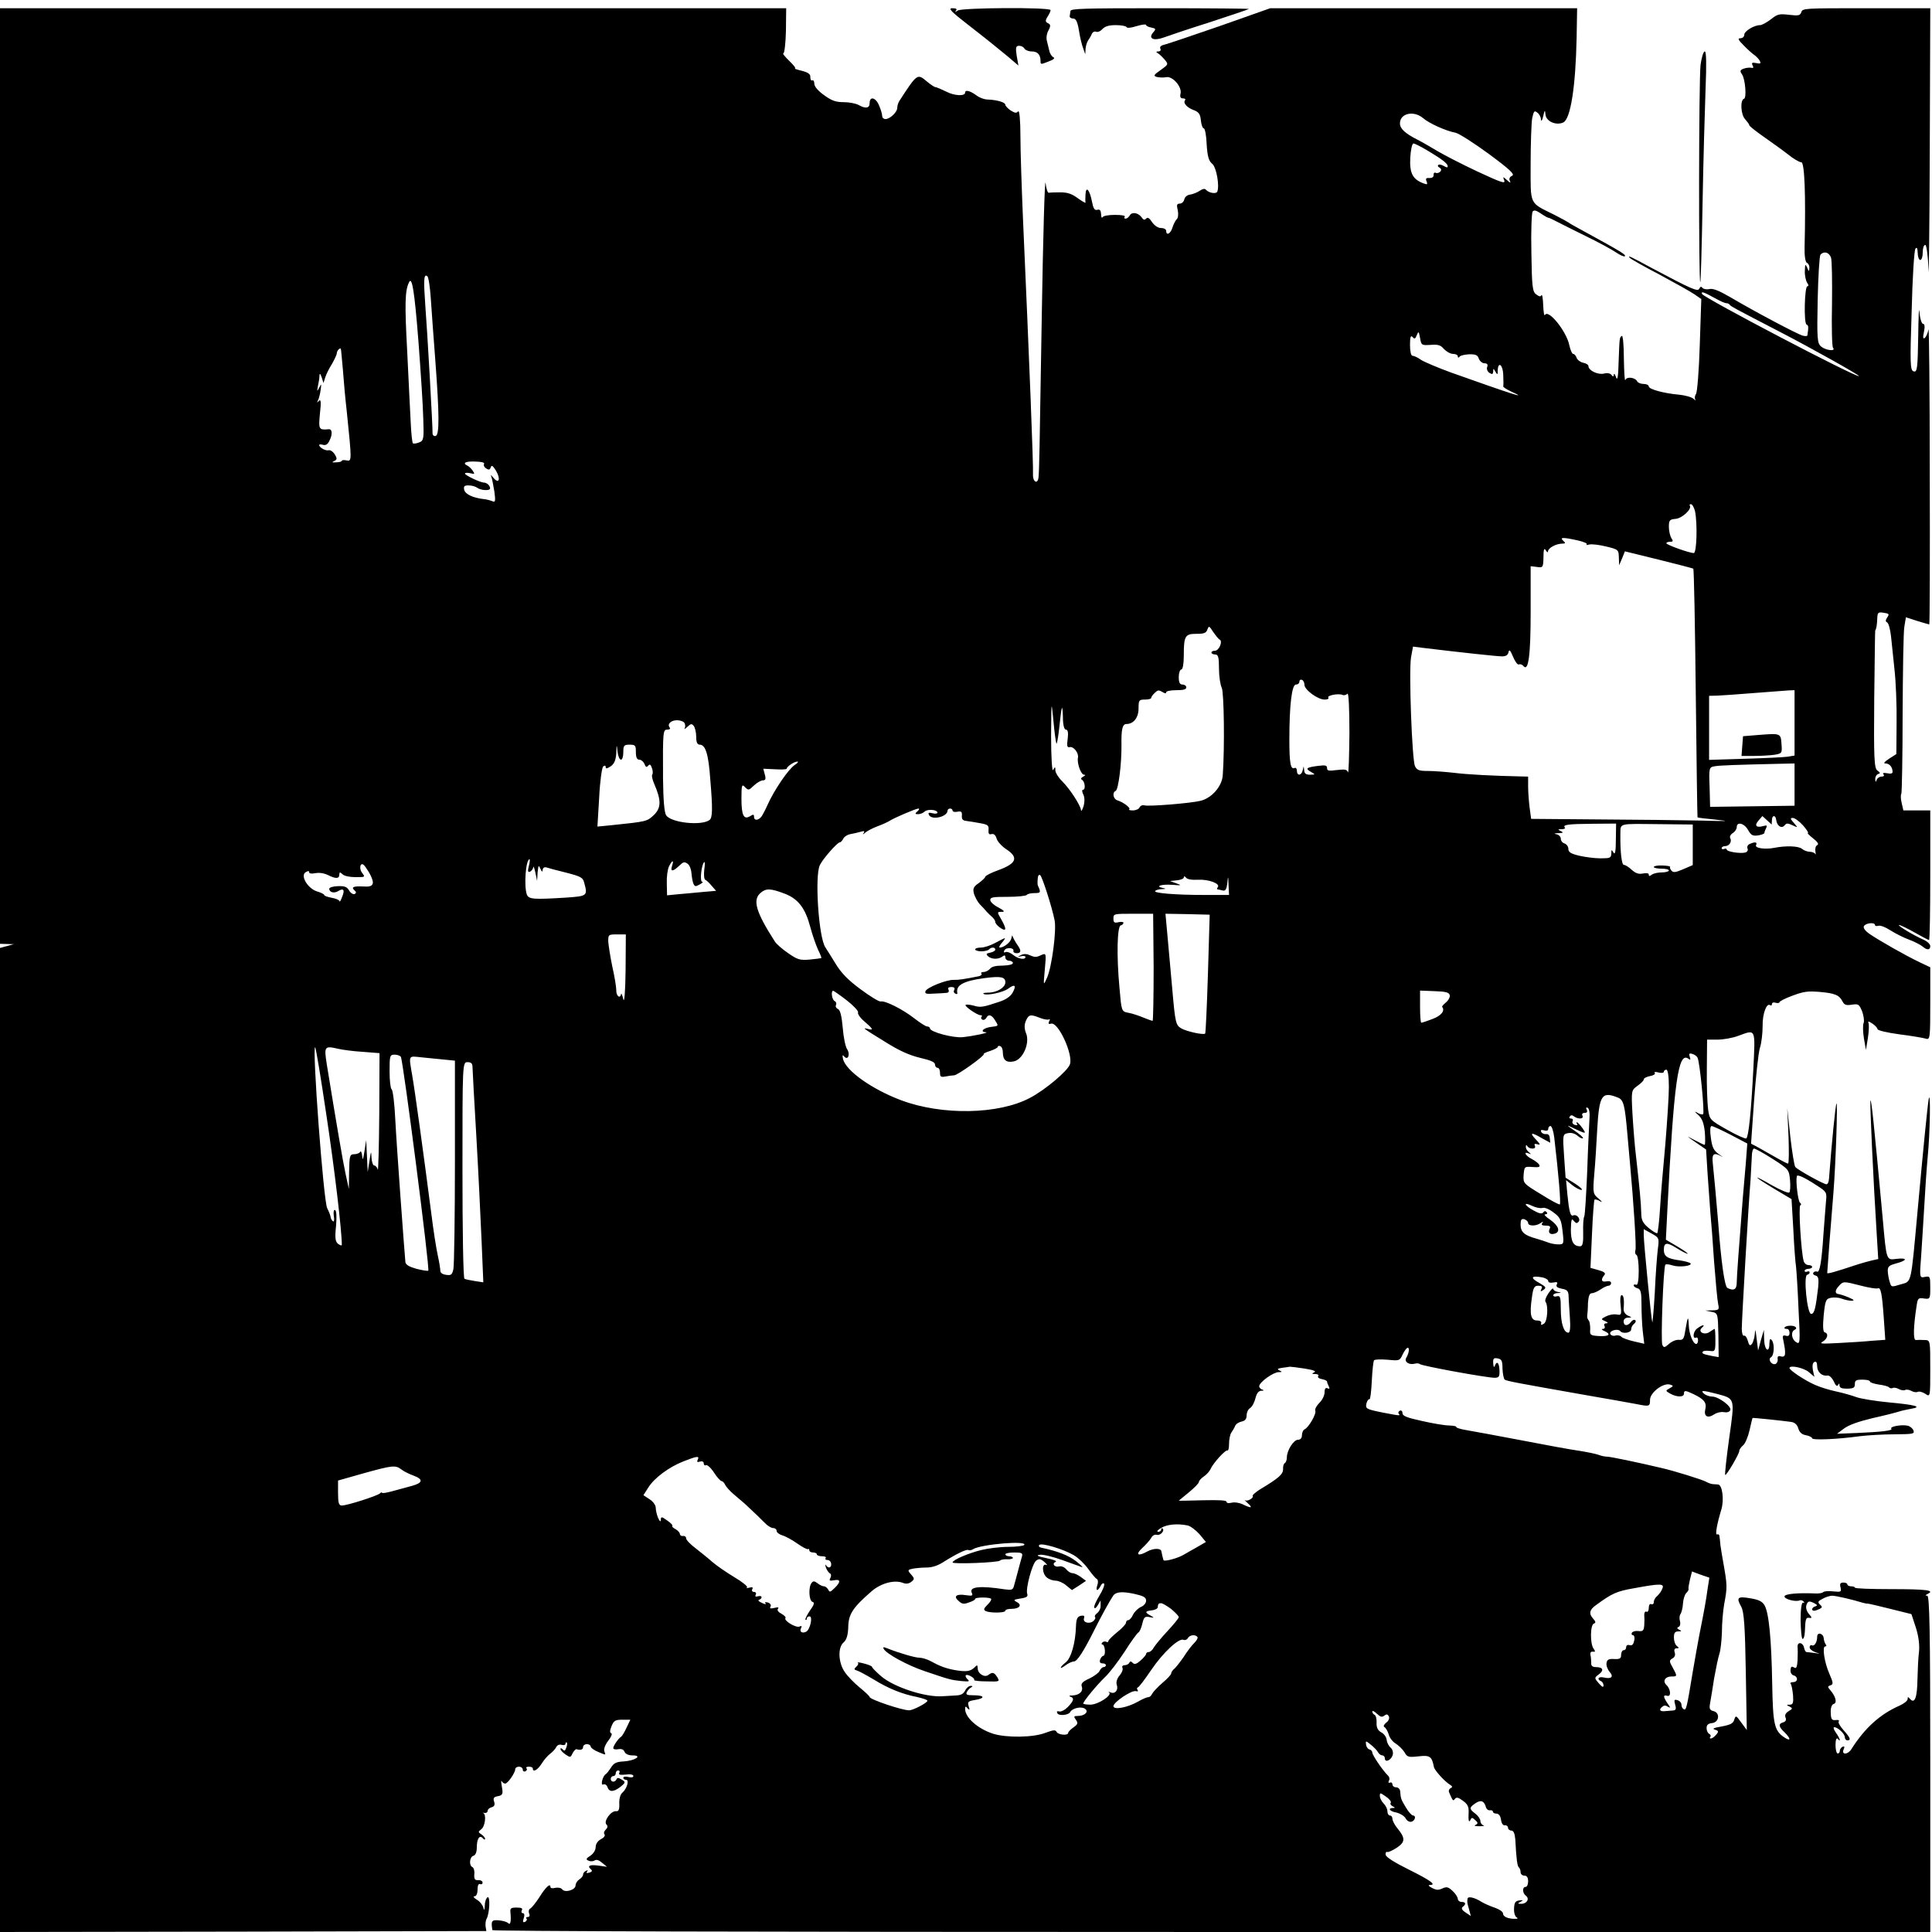 <?xml version="1.0" standalone="no"?>
<!DOCTYPE svg PUBLIC "-//W3C//DTD SVG 20010904//EN"
 "http://www.w3.org/TR/2001/REC-SVG-20010904/DTD/svg10.dtd">
<svg version="1.0" xmlns="http://www.w3.org/2000/svg"
 width="761pt" height="761pt" viewBox="0 0 761 761"
 preserveAspectRatio="xMidYMid meet">
<g transform="translate(0,761) scale(0.099,-0.074)"
fill="#000000" stroke="none">
<path d="M0 7750 l0 -2490 28 -1 27 -1 -27 -10 -28 -10 0 -2619 0 -2619 968 2
967 3 -3 25 c-1 13 0 31 4 40 12 29 15 122 4 115 -5 -3 -11 -23 -11 -43 -1
-27 -3 -30 -6 -12 -3 14 -14 33 -26 42 -12 10 -16 18 -9 18 7 0 12 14 12 36 0
21 4 33 10 29 6 -3 10 0 10 8 0 8 -8 14 -18 13 -13 -1 -16 6 -15 31 2 17 -2
35 -7 38 -15 9 -12 55 4 61 8 3 13 20 13 43 0 47 11 70 24 50 5 -8 9 -9 9 -3
0 6 -7 17 -15 24 -13 11 -13 14 0 27 15 15 21 78 8 86 -5 2 -2 2 5 1 6 -2 12
3 12 10 0 8 7 17 16 20 11 4 14 13 10 30 -5 19 -1 25 15 29 19 5 21 11 16 49
-3 24 -4 37 -1 31 3 -7 9 -13 14 -13 10 0 40 57 40 77 0 7 7 13 15 13 8 0 15
-7 15 -16 0 -8 5 -12 10 -9 6 4 8 11 5 16 -4 5 1 9 9 9 9 0 16 -4 16 -10 0
-22 19 -8 35 26 9 20 25 44 34 53 10 10 21 26 24 35 4 11 13 16 22 12 8 -3 15
0 15 6 0 6 2 9 5 7 2 -3 2 -15 -2 -28 -4 -17 -8 -19 -14 -9 -5 7 -9 8 -9 2 0
-6 9 -19 20 -29 19 -17 20 -17 28 6 5 13 12 23 16 22 16 -7 26 -2 26 12 0 8 7
15 15 15 8 0 15 -6 15 -12 0 -7 14 -21 31 -30 30 -17 30 -17 24 2 -4 13 2 35
15 58 12 20 17 38 12 40 -6 2 -6 15 1 37 9 30 15 35 43 35 l32 0 -15 -42 c-8
-24 -18 -45 -21 -48 -11 -8 -32 -49 -32 -61 0 -6 9 -9 20 -6 13 3 21 -1 25
-14 4 -12 16 -19 32 -19 41 0 10 -28 -35 -32 -30 -2 -40 -9 -51 -33 -8 -16
-17 -32 -21 -35 -12 -9 -22 -62 -10 -55 7 4 14 -2 17 -14 7 -27 24 -27 52 2
20 22 21 25 5 38 -13 11 -18 11 -21 2 -6 -18 -23 -16 -23 2 0 8 5 15 10 15 6
0 10 7 10 15 0 8 4 15 10 15 5 0 7 -6 4 -13 -4 -10 3 -12 26 -9 19 3 30 0 30
-8 0 -7 -8 -9 -20 -5 -11 4 -20 2 -20 -4 0 -6 5 -11 11 -11 14 0 3 -49 -16
-70 -7 -8 -12 -34 -11 -57 1 -32 -3 -42 -13 -40 -20 3 -51 -54 -38 -71 6 -8 5
-17 -3 -27 -6 -8 -9 -19 -5 -25 4 -7 -2 -18 -14 -26 -13 -9 -21 -26 -21 -42 0
-16 -9 -35 -21 -46 -17 -14 -19 -20 -8 -26 7 -5 18 -5 25 1 7 6 17 2 30 -13
l19 -21 -31 6 c-36 7 -49 0 -34 -18 8 -9 6 -14 -5 -19 -11 -4 -14 -2 -9 6 4 7
3 8 -4 4 -7 -4 -12 -13 -12 -20 0 -8 -7 -19 -15 -26 -8 -7 -15 -21 -15 -32 0
-24 -42 -41 -53 -21 -5 8 -16 11 -28 8 -11 -4 -19 -2 -19 5 0 22 -19 -1 -44
-55 -14 -29 -31 -57 -36 -60 -6 -4 -8 -15 -5 -26 4 -11 2 -19 -5 -19 -6 0 -9
-4 -5 -9 3 -5 0 -13 -6 -17 -9 -5 -10 1 -5 20 4 15 2 26 -3 26 -6 0 -8 7 -5
15 5 11 -1 15 -21 15 -23 0 -26 -4 -24 -27 3 -45 0 -69 -9 -56 -4 6 -20 13
-37 15 -29 3 -32 -2 -26 -52 1 -6 975 -10 2861 -10 l2860 0 0 895 c0 709 -3
895 -12 895 -9 0 -8 3 2 10 30 19 -6 25 -146 25 -79 0 -144 3 -144 8 0 4 -7 7
-15 7 -8 0 -15 5 -15 10 0 6 -7 10 -16 10 -12 0 -15 -7 -11 -26 4 -24 2 -25
-29 -21 -19 3 -37 1 -40 -4 -3 -5 -17 -8 -32 -7 -69 4 -122 -2 -122 -16 0 -15
45 -30 60 -21 5 3 12 0 16 -6 4 -7 3 -9 -2 -6 -6 3 -10 -35 -10 -94 1 -54 4
-99 8 -99 5 0 8 17 9 38 2 70 4 77 18 74 11 -2 11 2 -2 21 -9 14 -13 34 -10
46 6 24 11 25 33 10 11 -8 12 -12 2 -16 -13 -5 -17 -23 -4 -23 4 0 13 4 21 9
12 8 12 12 2 24 -10 13 -8 18 11 31 12 9 29 16 38 16 14 0 82 -21 120 -37 8
-3 18 -6 21 -5 3 0 43 -12 90 -28 l84 -28 18 -73 c11 -47 15 -94 12 -129 -3
-30 -5 -96 -6 -146 -1 -96 -11 -131 -29 -104 -9 13 -10 13 -10 0 0 -9 -14 -24
-32 -35 -77 -45 -138 -118 -192 -232 -14 -30 -40 -31 -31 -2 5 15 4 19 -4 15
-6 -4 -11 -14 -11 -22 0 -8 -4 -14 -8 -14 -5 0 -9 20 -9 45 0 28 4 41 9 33 14
-22 9 2 -7 32 -9 17 -12 30 -7 30 14 0 42 -35 42 -53 0 -9 5 -17 10 -17 16 0
12 14 -15 54 -14 21 -23 42 -19 47 3 6 -2 9 -12 7 -16 -2 -19 4 -20 39 -1 26
4 44 12 47 14 5 8 39 -13 72 -12 18 -12 22 0 27 12 5 11 14 -4 60 -20 60 -30
147 -17 147 5 0 6 5 2 11 -4 7 -7 21 -8 32 -1 27 -26 35 -26 9 0 -29 -11 -53
-21 -46 -5 3 -9 -2 -9 -11 0 -8 10 -20 23 -26 21 -9 21 -9 -3 -4 -14 2 -28 5
-32 5 -4 0 -8 10 -10 22 -4 30 -27 35 -26 6 1 -13 1 -45 0 -72 -2 -37 -5 -46
-14 -38 -10 8 -13 4 -14 -13 -1 -13 4 -26 12 -29 19 -7 18 -36 -2 -36 -8 0
-13 -4 -9 -10 3 -5 7 -32 9 -60 2 -40 0 -50 -13 -50 -14 0 -14 -2 -1 -10 13
-9 13 -12 -3 -24 -12 -10 -17 -21 -13 -34 4 -13 1 -22 -9 -26 -20 -7 -19 -23
5 -53 26 -34 26 -51 -1 -27 -40 36 -45 70 -48 289 -3 233 -13 377 -31 415 -8
19 -23 29 -55 36 -52 12 -58 5 -37 -45 11 -27 15 -106 18 -345 l4 -311 -22 40
c-21 39 -22 39 -28 15 -4 -20 -15 -27 -50 -36 -31 -7 -39 -12 -27 -17 15 -6
16 -10 5 -27 -7 -11 -16 -20 -21 -20 -4 0 -6 4 -2 9 3 5 1 12 -5 16 -5 3 -10
17 -10 30 0 17 6 25 22 27 28 4 33 55 5 64 -15 5 -17 13 -13 42 3 21 10 80 16
132 7 52 16 111 21 131 5 20 9 72 10 115 0 44 4 111 9 149 13 93 13 98 -6 240
-3 22 -7 56 -9 75 -1 19 -3 41 -4 48 0 7 -5 11 -9 8 -9 -5 -1 55 17 134 11 51
4 129 -13 132 -6 0 -16 2 -22 2 -6 1 -18 6 -25 12 -14 11 -129 59 -179 74 -91
29 -203 60 -215 60 -9 0 -23 4 -33 9 -9 5 -44 15 -77 22 -33 6 -139 32 -235
57 -96 24 -194 49 -218 54 -23 5 -40 13 -38 16 2 4 -10 7 -27 8 -18 0 -67 11
-109 24 -62 18 -78 27 -78 42 0 11 -5 16 -10 13 -6 -4 -8 -11 -5 -16 8 -12 6
-12 -60 5 -71 19 -73 21 -68 51 3 13 8 23 12 21 3 -2 7 41 9 97 2 56 6 105 9
110 3 5 27 6 54 3 47 -6 48 -6 60 29 7 19 16 35 20 35 8 0 5 -29 -6 -54 -9
-21 11 -39 34 -31 8 3 17 2 20 -2 7 -10 267 -73 297 -73 18 0 21 6 20 40 -1
41 -11 53 -19 22 -3 -9 -5 -3 -6 15 -1 26 2 30 18 26 16 -4 19 -14 19 -55 1
-28 5 -54 9 -58 9 -8 59 -20 313 -80 96 -22 191 -45 211 -50 52 -14 54 -13 54
23 0 38 52 91 79 81 15 -6 15 -8 -1 -20 -17 -12 -17 -14 2 -28 26 -20 55 -20
55 -1 0 19 5 19 38 -2 42 -27 53 -45 47 -80 -7 -38 9 -51 35 -28 11 10 28 15
39 12 12 -3 22 1 25 10 8 19 -46 73 -72 73 -11 0 -25 7 -32 15 -16 19 -6 19
49 0 75 -27 74 -19 51 -236 -11 -106 -18 -194 -16 -196 5 -5 56 112 56 127 0
8 7 21 15 30 9 10 20 46 26 81 6 35 11 64 12 65 2 2 123 -15 154 -21 14 -3 24
-15 28 -35 5 -21 14 -32 31 -36 13 -3 24 -11 24 -16 0 -11 97 -6 190 11 30 5
92 10 137 10 76 1 81 2 76 21 -3 10 -13 22 -23 25 -23 7 -72 -4 -65 -16 7 -10
-35 -17 -138 -23 l-78 -4 28 28 c19 19 57 37 113 55 47 14 94 30 105 35 11 5
33 11 49 15 46 10 18 21 -89 34 -55 7 -113 20 -129 28 -16 8 -52 22 -80 30
-28 8 -67 24 -86 36 -39 23 -100 77 -100 89 0 17 56 2 77 -22 l22 -25 -6 36
c-3 22 -1 39 6 43 7 5 11 -3 11 -22 0 -31 19 -55 41 -50 7 2 18 -12 25 -31 7
-22 13 -29 17 -20 4 11 6 10 6 -3 1 -12 9 -16 31 -16 25 1 30 5 30 25 0 19 5
23 30 23 17 0 30 -4 30 -10 0 -5 16 -12 35 -16 19 -3 38 -10 41 -15 3 -5 10
-7 15 -3 5 3 16 0 24 -6 8 -6 19 -9 25 -5 6 4 17 1 25 -5 8 -6 19 -9 25 -5 6
4 20 -1 31 -11 19 -17 19 -15 19 134 0 151 0 152 -22 153 -13 1 -28 1 -35 0
-12 -2 -10 74 3 185 4 37 7 41 29 36 24 -4 25 -3 25 58 0 59 -1 62 -21 57 -22
-6 -22 -5 -15 116 3 67 9 183 12 257 3 74 9 196 14 270 9 120 12 356 4 305 -5
-35 -23 -281 -44 -590 -28 -407 -23 -380 -68 -398 -37 -15 -37 -15 -43 12 -4
14 -7 40 -8 56 -1 27 4 33 34 44 45 16 45 31 1 24 -41 -7 -40 -13 -55 212 -36
522 -45 635 -49 631 -3 -4 11 -419 25 -712 l6 -132 -24 -7 c-13 -4 -37 -13
-54 -20 -99 -44 -125 -53 -125 -47 0 7 14 257 25 432 9 155 17 475 12 470 -4
-4 -19 -207 -30 -402 -1 -16 -5 -28 -10 -28 -11 0 -114 76 -124 92 -4 7 -13
81 -20 163 l-12 150 5 -148 c2 -81 2 -147 -2 -147 -3 0 -28 17 -55 38 -27 20
-58 44 -70 53 l-22 15 12 230 c7 126 17 252 23 279 7 28 11 81 11 118 -1 64
16 125 30 110 4 -3 7 -1 7 6 0 8 7 11 15 7 8 -3 15 -1 15 3 0 5 23 21 52 35
44 22 60 25 107 20 62 -7 79 -17 92 -51 7 -18 14 -22 37 -17 26 5 29 3 41 -36
6 -22 9 -50 6 -61 -4 -11 -3 -48 1 -82 l8 -62 8 65 c4 36 5 71 2 79 -3 10 2 9
16 -4 11 -10 20 -23 20 -29 0 -7 38 -19 88 -28 48 -8 95 -19 105 -23 16 -7 17
6 17 186 l0 194 -44 28 c-52 33 -159 114 -198 150 -17 16 -26 32 -22 41 7 17
44 22 44 6 0 -5 6 -7 14 -4 8 3 29 -8 47 -24 19 -16 52 -39 75 -50 22 -11 46
-28 53 -36 18 -21 31 -20 31 2 0 10 -12 25 -27 34 -40 23 -107 78 -97 78 5 0
33 -18 62 -40 29 -22 55 -40 57 -40 3 0 5 155 5 345 l0 345 -54 0 -53 0 -7 41
c-4 22 -4 44 -1 48 2 5 5 196 5 424 1 229 3 438 7 466 l6 49 44 -19 c25 -10
47 -19 49 -19 2 0 3 361 2 803 0 441 -3 786 -5 767 -3 -19 -9 -39 -15 -45 -7
-7 -8 3 -3 33 4 27 3 42 -4 42 -5 0 -12 28 -14 63 -2 34 -4 -24 -5 -130 -2
-170 -4 -192 -18 -186 -14 5 -15 39 -8 322 3 174 10 323 15 331 6 10 8 3 9
-22 0 -21 5 -38 10 -38 6 0 10 18 10 40 0 22 4 40 10 40 5 0 11 -56 13 -132 1
-73 4 210 5 630 l2 762 -254 0 c-248 0 -254 0 -259 -21 -5 -18 -11 -20 -49
-14 -39 6 -46 4 -72 -24 -17 -17 -36 -31 -43 -31 -24 0 -63 -32 -63 -51 0 -11
-7 -19 -16 -19 -11 0 -8 -9 13 -37 15 -21 35 -45 44 -53 8 -8 18 -22 21 -31 5
-13 2 -16 -14 -11 -17 4 -20 2 -15 -12 5 -12 3 -16 -5 -13 -7 2 -21 0 -31 -5
-14 -7 -15 -13 -6 -30 13 -25 19 -126 8 -130 -16 -6 -13 -84 4 -108 9 -14 17
-28 17 -33 0 -4 25 -31 56 -60 31 -29 75 -71 97 -94 22 -24 46 -43 54 -43 13
0 18 -176 13 -452 -1 -44 3 -79 9 -83 6 -3 11 -16 10 -28 -1 -20 -2 -20 -9 3
-7 21 -8 18 -9 -18 -1 -24 4 -52 9 -63 6 -11 7 -19 1 -19 -11 0 -15 -197 -3
-204 8 -4 8 -14 3 -58 -1 -4 -9 -4 -18 -1 -21 7 -198 133 -290 206 -44 34 -68
47 -82 42 -11 -3 -23 0 -27 6 -5 9 -9 8 -13 -4 -6 -17 -30 -3 -193 113 -81 59
-93 66 -84 52 3 -6 57 -47 119 -90 61 -44 124 -91 139 -105 l27 -25 -6 -243
c-3 -134 -10 -252 -15 -262 -5 -9 -6 -23 -3 -30 4 -6 0 -5 -7 4 -7 9 -34 19
-58 22 -60 7 -120 29 -120 44 0 7 -9 13 -20 13 -11 0 -23 6 -26 14 -8 21 -42
27 -47 7 -3 -9 -5 42 -6 113 0 71 -4 126 -8 122 -10 -9 -9 -8 -13 -141 -1 -75
-5 -100 -10 -80 -4 17 -8 23 -9 15 -1 -12 -3 -13 -10 -1 -5 8 -16 11 -30 6
-24 -7 -61 17 -61 40 0 7 -9 15 -21 18 -11 3 -23 15 -26 26 -3 12 -9 21 -14
21 -4 0 -11 21 -15 46 -11 74 -84 195 -97 161 -3 -7 -6 17 -7 53 -1 36 -4 59
-7 53 -3 -10 -9 -8 -21 4 -15 14 -17 45 -19 222 -2 113 1 212 5 219 6 9 14 6
32 -10 14 -13 27 -23 30 -23 3 0 16 -8 30 -18 14 -10 67 -45 118 -79 51 -33
106 -73 122 -88 17 -15 32 -24 35 -20 5 8 -13 23 -162 132 -32 23 -60 44 -63
48 -3 3 -27 21 -55 40 -102 68 -95 47 -95 270 0 109 3 218 6 243 6 39 9 44 20
32 8 -7 15 -24 15 -37 1 -13 5 -6 9 17 6 35 7 36 9 10 2 -37 42 -61 71 -43 29
19 49 189 53 451 l2 157 -610 0 -611 0 -199 -94 c-110 -51 -210 -96 -222 -100
-14 -4 -20 -12 -16 -22 3 -8 -1 -14 -8 -14 -9 0 -10 -3 -4 -8 6 -4 18 -19 28
-34 17 -27 16 -27 -15 -57 -28 -26 -30 -31 -15 -37 10 -3 26 -4 37 -1 26 7 64
-53 57 -88 -3 -17 0 -25 10 -25 8 0 11 -4 8 -10 -9 -14 8 -40 36 -53 19 -10
25 -22 27 -55 2 -23 7 -42 12 -42 4 0 10 -38 11 -84 3 -63 8 -89 22 -104 17
-18 30 -119 20 -149 -5 -13 -34 -6 -45 11 -4 7 -13 5 -25 -6 -10 -9 -27 -18
-38 -20 -12 -2 -21 -13 -23 -26 -2 -12 -10 -22 -18 -22 -12 0 -13 -8 -8 -35 3
-19 2 -41 -4 -48 -5 -6 -13 -27 -17 -44 -7 -33 -25 -46 -25 -18 0 8 -9 15 -20
15 -12 0 -26 12 -36 31 -11 23 -18 28 -24 19 -6 -9 -11 -7 -19 9 -14 24 -39
28 -47 6 -4 -8 -10 -15 -16 -15 -5 0 -6 5 -3 10 4 6 -11 10 -39 10 -26 0 -46
-5 -49 -12 -3 -7 -6 0 -6 16 -1 20 -5 27 -15 23 -11 -4 -16 7 -21 42 -9 63
-24 88 -26 41 -1 -19 -1 -39 0 -44 1 -5 -12 5 -30 22 -25 25 -42 32 -71 32
-21 0 -41 -1 -45 -2 -5 -2 -10 22 -13 52 -3 30 -10 -287 -15 -705 -9 -744 -10
-817 -13 -862 -3 -39 -23 -25 -22 15 2 44 -14 587 -40 1367 -5 160 -10 355
-10 435 0 84 -4 139 -9 131 -7 -10 -12 -10 -30 5 -11 10 -21 24 -21 30 0 13
-32 26 -70 28 -14 0 -35 11 -47 24 -24 23 -43 29 -43 13 0 -20 -42 -18 -75 5
-20 13 -39 24 -43 24 -4 0 -20 14 -35 31 -37 42 -38 41 -108 -103 -5 -10 -9
-27 -9 -38 0 -23 -29 -60 -47 -60 -7 0 -13 7 -13 16 0 9 -5 34 -12 55 -13 44
-38 53 -38 14 0 -28 -16 -31 -44 -10 -11 8 -37 15 -59 15 -31 0 -47 7 -78 37
-24 23 -39 46 -39 61 0 13 -4 21 -8 18 -5 -3 -8 5 -8 17 1 16 -8 25 -34 34
-19 6 -31 12 -27 12 5 1 -6 19 -23 41 -17 22 -28 40 -23 40 4 0 9 54 10 120
l1 120 -1564 0 -1564 0 0 -2490z m5662 1905 c24 -28 92 -69 130 -78 13 -4 72
-54 132 -113 86 -85 104 -109 92 -116 -9 -5 -13 -16 -9 -26 5 -14 2 -13 -11 3
-17 20 -17 20 -11 -2 5 -19 -12 -11 -107 48 -62 39 -133 88 -158 108 -25 20
-61 48 -80 61 -50 34 -70 59 -70 87 0 54 55 70 92 28z m17 -172 c60 -48 81
-70 81 -84 0 -8 -4 -8 -15 1 -9 7 -19 10 -22 6 -4 -4 -2 -10 4 -14 7 -5 9 -13
4 -21 -5 -7 -13 -11 -19 -7 -5 3 -9 -2 -8 -12 0 -11 -6 -16 -17 -16 -13 2 -16
-3 -11 -18 5 -17 3 -18 -15 -9 -41 22 -53 54 -50 135 2 42 7 76 13 76 5 0 30
-17 55 -37z m1606 -570 c4 -16 5 -127 4 -248 -2 -121 0 -226 4 -232 13 -21
-28 -15 -47 6 -16 17 -17 42 -14 248 2 125 7 234 11 241 14 21 34 13 42 -15z
m-5571 -218 c3 -60 11 -209 18 -330 16 -286 17 -397 1 -402 -6 -2 -12 4 -12
14 1 30 -21 549 -29 684 -7 132 -6 167 8 153 5 -5 11 -58 14 -119z m-49 -231
c9 -159 18 -342 19 -407 3 -108 2 -119 -16 -128 -11 -6 -22 -8 -25 -5 -3 2 -7
53 -9 113 -2 59 -9 230 -14 380 -10 247 -9 319 7 363 12 37 22 -42 38 -316z
m5162 230 c17 -13 36 -24 41 -24 6 0 12 -4 14 -8 3 -8 14 -16 203 -147 124
-86 315 -229 311 -233 -10 -9 -617 416 -624 437 -5 16 6 11 55 -25z m-1135
-246 c30 3 40 -1 53 -22 10 -14 26 -26 36 -26 11 0 19 -6 19 -12 0 -9 3 -10 8
-2 4 6 21 11 39 12 25 0 32 -4 37 -24 4 -13 14 -24 22 -24 11 0 15 -6 11 -20
-3 -10 1 -24 9 -31 11 -9 14 -8 15 7 0 18 1 18 9 -1 8 -18 9 -17 9 8 2 50 21
28 22 -25 1 -29 1 -56 0 -61 -1 -4 14 -16 31 -27 74 -45 7 -16 -237 100 -55
27 -110 58 -122 69 -12 12 -27 21 -33 21 -6 0 -10 24 -10 58 0 41 3 53 10 42
8 -12 11 -11 17 10 7 22 8 21 13 -15 5 -39 6 -40 42 -37z m-4328 -128 c3 -58
10 -161 16 -230 20 -262 20 -262 -1 -257 -10 3 -19 2 -19 -2 0 -4 -10 -8 -22
-8 -17 -2 -19 0 -8 7 11 7 12 13 2 35 -7 15 -18 25 -25 22 -12 -4 -37 15 -37
28 0 4 7 4 15 1 11 -4 19 3 25 20 14 35 12 65 -2 63 -40 -5 -41 -1 -35 84 5
59 4 78 -4 67 -9 -12 -9 -11 -3 5 4 11 8 36 10 55 3 32 3 33 -6 10 -9 -22 -9
-21 -5 9 3 18 6 43 6 55 1 15 3 13 9 -9 l7 -30 7 30 c4 17 16 49 27 72 10 24
19 49 19 56 0 13 11 30 16 25 1 -2 4 -50 8 -108z m562 -506 c-3 -7 1 -18 9
-24 10 -9 14 -7 18 7 3 13 8 8 21 -20 19 -44 11 -72 -11 -36 -10 16 -12 18 -8
5 3 -11 8 -46 12 -79 5 -50 4 -59 -8 -51 -8 4 -23 10 -34 11 -43 7 -73 25 -78
49 -3 19 0 24 17 24 12 0 27 -5 34 -12 15 -15 52 -18 52 -4 0 15 -13 31 -25
31 -15 1 -75 39 -75 48 0 5 9 5 21 2 18 -6 19 -5 10 13 -6 12 -16 24 -21 27
-22 14 -8 24 30 22 27 -1 39 -5 36 -13z m4818 -251 c10 -66 7 -223 -5 -223
-18 0 -109 44 -109 52 0 5 7 8 15 8 12 0 13 4 5 19 -5 11 -10 38 -10 60 0 36
3 40 27 43 26 3 66 53 56 71 -2 4 0 7 5 7 5 0 12 -17 16 -37z m-466 -156 c23
-7 39 -16 35 -21 -4 -4 0 -4 9 -1 10 4 40 -1 68 -10 49 -16 50 -17 51 -58 l1
-42 12 37 11 37 134 -44 c73 -24 135 -46 138 -48 3 -3 7 -302 10 -664 3 -362
6 -659 7 -660 1 -2 34 -7 72 -12 60 -9 52 -9 -61 -5 -71 2 -252 5 -401 6
l-272 3 -6 59 c-3 32 -6 83 -6 112 l0 54 -32 1 c-106 3 -209 10 -262 19 -34 5
-80 10 -104 10 -36 0 -44 4 -52 25 -12 32 -25 503 -16 579 l8 58 41 -7 c142
-23 293 -45 313 -45 16 0 24 7 26 23 3 16 7 10 18 -25 8 -26 18 -44 23 -41 5
3 13 0 18 -8 20 -33 29 52 29 287 l0 244 25 -4 c24 -5 25 -3 26 52 0 41 3 51
9 37 5 -11 9 -14 9 -6 1 18 31 40 55 41 15 0 16 3 6 15 -16 19 -2 20 58 2z
m1231 -409 c-7 -14 -8 -23 -1 -27 6 -3 13 -38 16 -76 3 -39 9 -119 14 -180 5
-60 9 -185 8 -278 l-1 -167 -29 -25 c-19 -17 -24 -25 -14 -25 16 0 28 -20 28
-45 0 -9 -7 -11 -22 -7 -14 3 -19 2 -14 -6 4 -7 1 -12 -8 -12 -8 0 -17 -8 -19
-17 -4 -14 -5 -13 -6 4 0 12 5 24 12 27 9 3 8 8 -3 18 -13 11 -15 64 -13 378
2 201 3 366 4 368 4 7 7 26 8 61 1 35 3 38 26 33 21 -4 23 -7 14 -24z m-2656
-119 c13 -9 -3 -59 -19 -59 -8 0 -14 -4 -14 -10 0 -5 7 -10 15 -10 12 0 15
-15 15 -74 0 -41 5 -87 11 -103 9 -25 12 -318 4 -466 -3 -59 -44 -122 -89
-136 -40 -13 -205 -31 -223 -24 -7 3 -16 -2 -19 -11 -3 -9 -15 -16 -27 -16
-11 0 -18 3 -14 6 7 7 -24 38 -46 47 -18 7 -23 42 -8 51 11 7 24 146 23 246
-1 83 4 110 20 110 28 0 48 34 48 82 0 45 2 48 25 48 14 0 25 4 25 8 0 5 6 17
14 27 12 16 16 17 30 6 11 -9 16 -10 16 -2 0 6 17 11 40 11 29 0 40 4 40 15 0
8 -7 15 -15 15 -11 0 -15 11 -15 40 0 22 5 40 10 40 6 0 10 31 10 73 0 106 5
117 50 117 31 0 39 4 44 23 6 21 7 20 23 -13 10 -19 21 -38 26 -41z m337 -240
c0 -27 53 -79 80 -79 12 0 18 4 15 10 -7 12 40 24 56 15 6 -4 15 -1 20 6 5 8
8 -79 8 -211 -1 -124 -3 -217 -6 -207 -4 15 -11 17 -44 12 -33 -6 -39 -4 -39
10 0 15 -6 17 -36 12 -47 -8 -52 -14 -28 -32 18 -14 18 -14 -3 -15 -17 0 -23
6 -24 23 l-2 22 -4 -22 c-5 -29 -23 -30 -23 -2 0 11 -4 18 -9 15 -16 -10 -21
24 -21 152 0 184 10 292 26 292 8 0 14 7 14 16 0 8 5 12 10 9 6 -3 10 -15 10
-26z m1950 -203 l0 -174 -27 -6 c-16 -3 -92 -8 -170 -11 l-143 -6 0 170 0 171
33 1 c17 1 84 7 147 14 63 6 125 13 138 14 l22 1 0 -174z m-2937 -110 c2 -6 7
30 11 79 10 126 13 140 15 63 0 -43 5 -68 12 -68 8 0 10 -17 7 -49 -4 -37 -2
-48 8 -44 15 5 36 -30 33 -55 -5 -30 12 -92 24 -92 7 0 6 -4 -3 -10 -9 -6 -11
-13 -5 -17 12 -10 15 -53 4 -53 -5 0 -4 -11 1 -25 6 -15 6 -40 1 -63 -5 -20
-9 -30 -10 -20 -2 25 -44 112 -74 152 -15 19 -27 45 -28 58 0 22 -1 22 -9 3
-4 -11 -8 68 -8 180 1 191 1 195 9 86 4 -62 10 -119 12 -125z m-1479 108 c3
-9 3 -21 0 -27 -3 -7 2 -3 11 8 14 17 17 18 25 5 5 -8 10 -34 10 -57 0 -30 4
-43 14 -43 23 0 35 -50 42 -185 10 -158 9 -204 -3 -216 -32 -32 -151 -15 -172
24 -8 15 -12 80 -13 197 -1 258 0 260 18 260 8 0 12 5 9 10 -12 19 4 40 29 40
13 0 27 -7 30 -16z m-253 -194 c5 0 9 18 9 40 0 36 3 40 25 40 23 0 25 -4 25
-40 0 -27 4 -40 14 -40 7 0 16 -10 20 -22 5 -18 8 -20 15 -10 6 10 10 7 15
-13 4 -14 4 -30 1 -35 -3 -5 1 -28 9 -52 27 -84 27 -124 -2 -162 -28 -35 -27
-35 -171 -55 l-54 -7 7 155 c3 86 11 160 16 165 7 7 10 5 10 -4 0 -9 5 -8 20
5 14 13 20 32 22 69 1 50 2 50 5 9 2 -24 8 -43 14 -43z m691 -28 c-25 -22 -82
-134 -108 -212 -10 -30 -22 -61 -27 -67 -13 -18 -27 -16 -27 3 0 14 -3 14 -16
3 -25 -20 -34 5 -34 95 0 71 2 78 14 60 14 -18 15 -18 36 9 12 15 28 27 35 27
11 0 13 8 8 31 l-6 31 47 -3 c25 -2 46 -1 46 3 0 11 30 38 42 38 6 0 2 -8 -10
-18z m3978 -105 l0 -112 -168 -3 -168 -3 -2 105 c-3 103 -2 106 20 111 21 5
88 8 251 13 l67 2 0 -113z m-3490 -142 c-10 -12 -10 -15 3 -15 8 0 20 6 26 14
12 15 51 10 51 -6 0 -5 -9 -7 -20 -3 -15 5 -18 3 -14 -9 11 -30 74 -10 74 23
0 6 5 11 10 11 6 0 10 -5 10 -11 0 -6 9 -9 19 -6 16 4 19 0 18 -21 -1 -18 3
-26 18 -28 11 -2 36 -7 55 -12 30 -7 35 -12 33 -36 -1 -20 2 -26 12 -22 9 3
16 -5 20 -23 3 -16 21 -42 39 -58 49 -43 41 -75 -30 -110 -30 -14 -54 -31 -54
-36 0 -5 -12 -20 -26 -34 -21 -19 -24 -29 -19 -56 4 -17 14 -43 23 -56 10 -13
22 -31 27 -39 6 -9 16 -22 23 -30 6 -7 12 -19 12 -26 0 -7 9 -21 20 -31 24
-22 26 -8 5 42 -19 44 -19 43 2 43 12 0 8 7 -14 23 -18 12 -33 30 -33 40 0 15
10 17 69 17 39 0 73 5 76 10 3 6 17 10 31 10 22 0 24 3 19 23 -8 24 -8 22 -6
57 1 14 5 20 10 15 8 -10 46 -166 57 -240 8 -53 -11 -248 -30 -305 -15 -45
-15 -45 -9 43 6 89 6 89 -16 76 -17 -11 -25 -11 -41 -1 -15 9 -25 10 -38 2
-16 -11 -16 -11 1 -6 9 3 17 1 17 -4 0 -17 -29 -11 -49 11 -11 12 -24 18 -30
15 -7 -5 -8 -1 -5 9 7 18 40 15 36 -3 -1 -7 5 -12 13 -12 17 0 19 13 6 38 -5
9 -13 26 -17 37 l-7 20 -4 -20 c-5 -20 -30 -45 -45 -45 -5 0 -1 11 8 25 9 14
14 25 12 25 -2 0 -19 -11 -38 -25 -19 -14 -44 -25 -57 -25 -13 0 -23 -4 -23
-10 0 -5 11 -10 24 -10 14 0 28 5 31 10 8 13 25 13 25 -1 0 -6 -9 -13 -20 -16
-16 -4 -18 -8 -9 -19 14 -17 41 -18 57 -2 9 9 12 8 12 -5 0 -9 7 -17 15 -17 8
0 15 -6 15 -12 0 -8 -15 -13 -41 -14 -28 0 -44 -6 -50 -17 -6 -9 -17 -17 -25
-17 -8 0 -13 -4 -9 -9 3 -5 -3 -12 -12 -14 -56 -15 -80 -20 -98 -19 -28 2
-109 -41 -113 -61 -3 -13 4 -15 35 -12 21 1 43 3 50 4 7 1 10 8 7 16 -4 10 0
15 11 15 11 0 15 -5 12 -15 -4 -8 -2 -17 4 -20 5 -4 9 -3 8 2 -7 42 23 65 106
80 67 12 85 7 85 -22 0 -28 -34 -55 -69 -55 -13 0 -22 -3 -18 -6 11 -12 78 7
98 27 27 27 34 18 18 -21 -9 -21 -28 -38 -54 -49 -65 -29 -74 -31 -101 -20
-15 5 -29 7 -32 4 -7 -6 46 -55 59 -55 6 0 8 -4 4 -9 -3 -5 -1 -12 4 -15 5 -3
11 1 15 9 8 22 21 18 34 -10 16 -34 17 -32 -18 -38 -29 -6 -42 -26 -17 -28 16
-1 -49 -20 -93 -26 -38 -5 -130 28 -130 47 0 5 -5 10 -11 10 -6 0 -29 20 -52
44 -46 48 -116 95 -133 89 -6 -2 -42 27 -80 65 -49 48 -77 87 -98 133 -16 35
-35 76 -42 90 -27 52 -43 382 -22 438 12 34 70 121 79 121 4 0 10 9 14 19 3
10 16 22 29 25 13 3 32 9 42 13 13 5 15 3 10 -8 -5 -8 -2 -8 6 2 7 9 29 24 48
34 19 9 42 23 50 30 20 17 103 64 114 65 5 0 3 -7 -4 -15z m3400 -47 c0 28 15
29 17 1 3 -31 21 -48 33 -29 8 13 12 13 32 1 22 -14 22 -14 5 13 -14 21 -15
26 -4 26 8 0 26 -18 41 -40 14 -22 23 -40 19 -40 -4 0 6 -13 21 -29 18 -19 24
-31 16 -36 -6 -4 -9 -19 -7 -33 2 -15 2 -21 0 -14 -3 6 -13 12 -23 12 -9 0
-23 7 -30 15 -13 16 -65 18 -110 6 -37 -10 -80 -2 -73 15 6 16 -5 18 -26 5 -8
-5 -11 -16 -8 -24 3 -9 -1 -18 -9 -21 -19 -7 -74 4 -74 16 0 5 -4 6 -10 3 -5
-3 -10 -1 -10 4 0 6 6 11 14 11 16 0 28 24 20 43 -3 8 2 20 11 27 8 7 15 21
15 31 0 31 30 21 45 -15 12 -28 18 -33 40 -29 14 3 25 9 25 13 0 5 3 16 7 26
5 14 3 16 -11 11 -28 -11 -37 2 -20 28 l16 25 19 -23 18 -22 1 23z m-621 -105
c0 -59 -3 -81 -9 -68 -8 18 -9 18 -9 -5 -1 -23 -5 -25 -44 -25 -23 0 -61 7
-84 14 -34 11 -43 19 -43 37 0 12 -7 24 -15 28 -8 3 -15 14 -15 25 0 11 -8 22
-17 24 -12 3 -10 5 7 6 20 1 22 3 10 11 -13 8 -12 10 3 10 10 0 16 4 13 9 -10
15 14 19 112 20 l92 1 -1 -87z m306 -26 l0 -108 -38 -22 c-32 -18 -39 -19 -47
-7 -5 8 -7 17 -5 20 1 3 -12 6 -31 7 -19 1 -34 -3 -34 -8 0 -5 14 -9 30 -9 17
0 30 -4 30 -10 0 -5 -13 -10 -28 -10 -15 0 -33 -5 -40 -12 -9 -9 -12 -9 -12 0
0 8 -8 10 -24 6 -17 -4 -28 1 -44 20 -11 14 -25 26 -31 26 -9 0 -15 70 -14
165 1 58 -9 54 146 52 l142 -2 0 -108z m-4631 -113 c-5 -27 -4 -35 5 -30 6 4
12 15 13 24 0 9 4 -3 8 -28 l7 -45 2 45 c3 38 4 41 11 20 6 -18 8 -20 9 -7 1
11 6 16 14 14 6 -3 42 -16 79 -28 58 -20 67 -26 72 -52 15 -72 13 -73 -71 -81
-132 -11 -150 -9 -157 17 -12 46 -4 187 11 187 2 0 1 -16 -3 -36z m570 1 c-8
-32 3 -32 28 0 17 22 21 23 34 11 8 -8 14 -30 15 -48 1 -18 4 -43 7 -55 6 -19
9 -20 26 -7 11 8 15 14 10 14 -11 0 -3 94 8 105 3 3 3 -15 0 -41 -2 -25 -1
-49 4 -53 5 -3 17 -18 26 -33 l17 -26 -52 -6 c-29 -4 -73 -9 -98 -12 l-45 -6
-1 64 c-1 34 3 75 9 91 13 34 20 35 12 2z m-1191 -94 c-3 -14 -13 -18 -36 -16
-40 3 -51 -3 -37 -20 8 -9 8 -15 1 -20 -6 -3 -16 5 -22 19 -9 20 -18 24 -45
23 -19 -1 -34 -7 -34 -14 0 -19 20 -26 36 -12 21 17 27 6 15 -32 -5 -19 -10
-29 -10 -22 -1 6 -14 14 -31 18 -16 4 -30 10 -30 15 0 4 -13 13 -29 19 -37 16
-67 84 -45 102 10 8 14 8 14 0 0 -7 9 -9 25 -5 16 4 34 0 50 -10 31 -21 45
-20 45 2 1 15 2 15 13 2 7 -9 28 -15 50 -15 42 0 41 -1 26 26 -6 12 -7 28 -4
37 6 13 13 6 30 -31 13 -27 21 -57 18 -66z m3284 20 c42 3 90 -21 78 -40 -3
-6 -4 -11 -1 -11 2 0 11 -3 20 -6 11 -4 16 4 19 38 3 42 4 42 5 -9 l2 -53 -97
0 c-118 0 -204 10 -197 21 3 5 15 10 27 10 17 1 18 2 4 6 -33 9 -7 21 36 17
39 -4 40 -3 17 8 l-25 12 28 4 c15 2 27 9 27 15 0 8 3 8 9 -1 5 -9 23 -13 48
-11z m-1647 -73 c56 -28 84 -78 104 -179 8 -41 22 -94 30 -118 9 -24 15 -45
14 -47 -2 -1 -23 -5 -47 -8 -39 -4 -47 -1 -85 34 -23 21 -47 49 -53 62 -76
158 -90 223 -56 260 21 24 39 23 93 -4z m1470 -393 c0 -157 -2 -285 -4 -285
-3 0 -20 8 -38 18 -18 10 -45 22 -59 25 -27 7 -27 8 -35 134 -12 171 -9 326 5
331 6 2 11 8 11 14 0 5 -9 6 -20 3 -16 -5 -20 -2 -20 19 0 26 1 26 79 26 l79
0 2 -285z m216 -35 c-4 -173 -9 -316 -11 -318 -8 -8 -72 11 -94 27 -23 18 -25
27 -37 212 -7 107 -16 240 -20 297 l-7 102 88 -2 88 -3 -7 -315z m-2317 18
c-1 -113 -5 -176 -9 -153 -4 22 -8 34 -9 28 -3 -28 -20 -11 -19 20 0 17 -7 75
-16 127 -8 52 -15 112 -16 133 0 36 1 37 35 37 l35 0 -1 -192z m880 -159 c27
-28 47 -57 45 -64 -3 -7 8 -29 25 -48 35 -40 38 -49 14 -40 -24 8 -21 5 70
-70 56 -47 95 -70 138 -84 42 -13 59 -23 59 -35 0 -10 5 -18 10 -18 6 0 10
-12 10 -26 0 -22 3 -25 23 -20 12 3 27 6 33 6 14 0 124 106 118 113 -3 2 9 10
26 17 16 7 30 17 30 22 0 5 5 6 10 3 6 -3 10 -18 10 -33 0 -41 14 -56 43 -48
37 9 66 99 49 151 -7 25 -7 45 0 66 11 33 18 35 57 14 16 -8 32 -11 35 -7 4 3
4 -1 0 -11 -4 -12 -2 -16 8 -12 28 11 88 -163 75 -216 -9 -36 -99 -137 -159
-179 -125 -89 -350 -94 -512 -13 -116 58 -222 158 -232 221 -3 20 -2 23 5 12
15 -23 25 13 11 40 -6 11 -14 62 -17 113 -4 61 -10 95 -19 100 -7 4 -11 14 -8
21 3 8 1 17 -5 21 -11 6 -16 55 -6 55 2 0 27 -23 54 -51z m2399 28 c2 -10 -5
-28 -15 -39 -10 -11 -17 -22 -15 -24 12 -20 -3 -46 -38 -64 -21 -11 -42 -20
-45 -20 -3 0 -5 38 -5 85 l0 86 57 -3 c47 -2 58 -7 61 -21z m1208 -394 c-9
-235 -19 -359 -28 -369 -4 -3 -38 17 -76 46 -69 52 -70 54 -76 109 -3 31 -6
127 -5 214 l1 157 42 0 c23 0 60 9 82 20 71 35 68 43 60 -177z m-5677 -248
c32 -283 61 -612 61 -688 0 -5 -7 -2 -15 6 -11 12 -13 32 -8 95 3 45 2 82 -4
85 -5 3 -7 -10 -5 -31 3 -20 1 -34 -3 -29 -5 4 -9 15 -10 25 -1 9 -7 29 -13
44 -15 36 -61 870 -48 857 3 -2 23 -166 45 -364z m47 356 c16 -5 59 -13 97
-16 l67 -7 -1 -321 c-1 -177 -4 -312 -6 -299 -2 12 -9 22 -14 22 -5 0 -10 19
-11 43 -1 37 -2 35 -8 -18 l-7 -60 -3 85 -3 85 -7 -60 c-5 -44 -7 -51 -9 -25
-1 19 -5 29 -8 23 -2 -7 -13 -13 -24 -13 -17 0 -19 -8 -20 -92 l-1 -93 -13 80
c-11 68 -37 272 -75 585 -11 95 -9 98 46 81z m5408 -47 c9 -23 29 -295 22
-301 -3 -3 -14 0 -23 8 -12 9 -11 5 3 -11 16 -19 23 -43 27 -92 2 -38 2 -68
-1 -68 -3 0 -21 12 -41 26 -34 24 -33 23 6 -13 l41 -38 6 -130 c4 -71 9 -164
11 -205 3 -41 10 -160 15 -265 6 -104 13 -205 16 -222 5 -31 3 -33 -23 -34
l-28 -1 25 -7 c25 -7 25 -8 27 -124 l1 -117 -26 6 c-35 9 -43 14 -37 23 2 5
15 6 27 4 22 -4 23 -1 23 56 0 34 -1 61 -3 61 -2 0 -10 -7 -19 -15 -20 -21
-50 -1 -32 21 17 20 2 17 -19 -4 -16 -16 -19 -58 -3 -48 4 3 7 -4 7 -15 0 -10
-3 -19 -7 -19 -13 0 -29 54 -30 103 -2 51 -4 45 -15 -41 -4 -35 -9 -42 -24
-40 -10 2 -28 -8 -39 -21 -18 -21 -21 -22 -27 -6 -7 18 4 414 12 427 3 4 15 2
29 -4 25 -11 79 -3 71 11 -3 5 -23 12 -43 16 -49 9 -63 21 -63 56 0 40 12 42
51 9 19 -16 38 -29 43 -30 5 0 -13 17 -39 38 l-47 37 6 160 c26 683 43 844 84
803 8 -8 9 -5 5 11 -4 16 -2 20 10 15 9 -3 18 -12 21 -20z m-5159 4 c10 -29
116 -1131 109 -1138 -3 -2 -24 2 -47 10 -29 11 -42 21 -44 35 -5 73 -35 619
-40 753 -3 89 -10 165 -15 168 -4 3 -8 45 -8 95 0 83 1 89 20 89 11 0 23 -6
25 -12z m170 -14 l45 -6 0 -537 c0 -295 -3 -552 -6 -572 -5 -31 -9 -35 -29
-31 -14 2 -23 11 -23 21 0 9 -4 45 -10 81 -6 36 -18 137 -26 225 -30 310 -66
661 -76 735 -14 110 -16 103 35 96 25 -3 65 -9 90 -12z m115 -41 c0 -16 7
-179 15 -363 8 -184 17 -436 21 -559 l7 -223 -34 7 c-19 4 -37 9 -41 12 -5 2
-8 263 -8 579 0 567 0 574 20 574 15 0 20 -7 20 -27z m4760 -105 c0 -51 -7
-187 -14 -303 -8 -115 -18 -268 -21 -340 -3 -71 -9 -132 -11 -135 -3 -3 -19
10 -35 28 -23 26 -29 42 -29 80 -1 53 -6 126 -20 292 -6 63 -12 170 -15 238
-5 121 -4 123 20 146 14 13 25 28 25 34 0 7 11 14 25 18 14 3 22 11 19 16 -4
6 2 8 15 3 12 -4 21 -2 21 4 0 6 5 11 10 11 6 0 10 -37 10 -92z m-202 -57 c22
-12 27 -41 37 -196 3 -49 8 -117 10 -150 15 -218 26 -449 22 -465 -3 -11 -1
-23 4 -26 5 -3 9 -41 9 -85 0 -51 -4 -78 -10 -74 -5 3 -10 2 -10 -3 0 -6 7
-13 16 -16 12 -5 15 -22 15 -83 0 -43 2 -108 5 -145 l6 -67 -42 13 c-23 7 -45
18 -49 24 -4 7 -15 10 -23 7 -9 -4 -18 0 -21 8 -6 17 29 31 39 16 10 -17 44
-10 44 9 0 10 5 23 12 30 6 6 8 15 4 19 -4 4 -12 0 -17 -10 -13 -23 -29 -22
-29 3 0 12 7 20 18 20 16 1 16 1 -1 11 -11 7 -18 21 -17 37 3 47 0 72 -8 72
-5 0 -7 -24 -4 -54 4 -51 3 -54 -16 -49 -12 3 -30 -2 -42 -10 -21 -14 -21 -16
-3 -26 11 -7 13 -11 4 -11 -7 0 -11 -6 -7 -15 3 -8 0 -15 -7 -15 -7 0 -4 -5 6
-11 29 -17 19 -30 -20 -27 -36 3 -38 5 -36 38 0 19 -2 40 -6 45 -4 6 -7 17 -6
25 1 8 3 39 3 68 2 35 6 52 15 52 7 0 23 9 35 20 12 11 26 20 32 20 5 0 10 6
10 14 0 9 -7 12 -19 9 -20 -5 -23 10 -7 35 5 9 -2 17 -24 25 l-32 12 6 179 c3
98 8 181 10 184 3 3 14 -1 23 -9 10 -7 7 -1 -6 14 -23 25 -24 31 -18 129 4 57
9 166 12 243 8 181 18 201 83 166z m-114 -112 c-1 -28 -6 -155 -9 -282 -4
-127 -9 -235 -12 -240 -3 -5 -5 -42 -4 -83 1 -55 -2 -74 -12 -74 -27 0 -37 25
-37 89 1 53 3 62 11 47 9 -14 13 -16 20 -5 9 15 -8 42 -22 33 -11 -6 -16 22
-23 114 l-5 74 24 -26 c13 -14 30 -26 37 -26 7 0 -4 15 -25 33 l-38 32 -6 116
c-6 112 -5 116 15 121 13 4 27 -1 38 -13 9 -11 19 -17 22 -14 3 3 -12 21 -34
41 -31 28 -33 32 -9 16 57 -36 58 -36 41 -3 -9 17 -19 31 -22 31 -3 0 -2 -4 1
-10 3 -5 0 -7 -9 -4 -8 3 -12 12 -9 20 3 8 0 14 -7 14 -6 0 -8 5 -4 11 4 8 9
8 17 0 16 -16 40 -14 33 4 -3 9 0 15 9 15 9 0 12 6 8 17 -4 10 -2 14 4 10 6
-4 9 -29 7 -58z m-140 -101 c17 -194 27 -351 22 -355 -2 -3 -36 21 -75 54 -70
57 -71 58 -69 103 3 44 3 45 35 42 26 -3 32 0 27 12 -3 8 -17 22 -30 31 -24
16 -35 42 -11 29 10 -6 10 -4 0 7 -7 7 -13 20 -12 29 0 10 2 11 6 3 2 -7 12
-13 20 -13 9 0 13 6 10 14 -4 11 -1 13 10 9 13 -5 12 0 -6 25 -27 38 -19 41
24 7 l33 -24 -2 24 c0 15 -6 24 -15 22 -8 -1 -16 4 -19 12 -3 10 0 12 12 8 10
-4 16 -1 16 8 0 8 4 15 9 15 5 0 12 -28 15 -62z m701 16 l67 -47 -6 -106 c-4
-58 -9 -142 -12 -186 -15 -258 -24 -415 -24 -447 0 -38 -11 -47 -37 -30 -11 7
-25 135 -37 352 -7 114 -16 244 -21 308 -5 55 3 64 35 40 9 -7 4 -2 -11 12
-21 20 -27 37 -32 88 -4 36 -3 62 3 62 5 0 39 -21 75 -46z m168 -129 c64 -55
65 -57 69 -113 2 -31 1 -61 -3 -66 -4 -4 -35 13 -68 38 -84 65 -77 50 8 -18
l69 -55 7 -158 c3 -87 8 -178 11 -203 2 -25 7 -128 10 -230 7 -172 6 -184 -9
-171 -19 15 -23 56 -7 66 15 10 2 24 -20 22 -20 -1 -29 -17 -10 -17 6 0 10 -9
10 -21 0 -15 -5 -19 -15 -15 -11 4 -14 -1 -10 -22 7 -48 8 -57 7 -76 -1 -12
-7 -16 -17 -12 -10 4 -14 -1 -12 -16 1 -11 -4 -23 -10 -25 -15 -5 -30 26 -17
36 13 9 15 71 4 90 -7 12 -9 9 -10 -16 0 -55 -20 -37 -21 20 l-1 52 -12 -55
-11 -55 -6 65 c-4 47 -6 54 -7 25 -1 -22 -7 -47 -12 -55 -7 -12 -11 -8 -16 17
-4 18 -10 30 -15 27 -5 -3 -9 14 -9 37 0 47 27 669 35 794 2 44 4 99 5 123 0
23 4 42 9 42 5 0 39 -25 74 -55z m174 -140 c41 -35 42 -38 38 -88 -2 -29 -6
-106 -10 -172 -7 -148 -15 -206 -25 -200 -5 3 -11 1 -15 -5 -3 -6 0 -13 9 -16
11 -4 13 -18 10 -62 -10 -113 -15 -142 -28 -142 -16 0 -31 203 -16 208 6 2 10
8 10 13 0 6 -4 7 -10 4 -5 -3 -10 -1 -10 4 0 6 7 11 15 11 8 0 15 5 15 10 0 6
-7 10 -15 10 -8 0 -17 10 -19 23 -10 49 -21 292 -13 295 4 2 4 9 -2 15 -7 10
-17 111 -12 140 2 11 30 -6 78 -48z m-1090 -121 c8 4 27 -6 44 -24 26 -25 31
-39 36 -100 6 -67 5 -70 -16 -70 -12 0 -29 4 -39 9 -9 5 -32 15 -50 22 -47 17
-62 35 -62 74 0 26 3 33 15 29 8 -4 15 -12 15 -20 0 -17 31 -18 49 -1 11 10
13 10 7 0 -5 -9 0 -13 14 -13 16 0 20 -4 16 -16 -8 -21 1 -34 19 -27 25 9 17
42 -17 74 -18 16 -27 29 -20 29 7 0 10 5 6 11 -5 8 -9 8 -14 -1 -6 -9 -16 -6
-39 11 -37 27 -42 48 -5 24 14 -9 32 -14 41 -11z m459 -219 c-3 -33 -9 -136
-12 -230 -4 -93 -9 -165 -10 -160 -4 13 -34 423 -34 464 l0 32 31 -23 c30 -22
31 -25 25 -83z m-458 -151 c12 -4 22 -12 22 -19 0 -8 8 -11 20 -8 15 4 19 2
14 -10 -4 -12 2 -18 20 -23 21 -5 26 -12 27 -38 0 -17 3 -68 5 -113 3 -55 1
-83 -6 -83 -18 0 -30 49 -30 125 0 62 -2 73 -15 69 -8 -4 -15 -1 -15 5 0 6 8
12 18 12 16 1 16 2 0 6 -10 2 -18 10 -18 16 -1 7 -9 -4 -19 -23 -10 -19 -15
-39 -12 -45 12 -21 8 -105 -6 -117 -11 -9 -13 -8 -11 3 2 8 -5 14 -17 14 -24
0 -30 32 -20 122 5 53 10 63 25 63 14 0 18 -5 13 -17 -5 -15 -4 -16 8 -5 12
11 10 16 -13 34 -42 30 -38 44 10 32z m1267 -44 c31 -11 61 -17 66 -14 12 7
17 -25 24 -157 l6 -117 -53 -5 c-29 -4 -89 -9 -133 -12 -70 -5 -78 -4 -62 8
19 16 23 43 7 49 -7 2 -8 34 -4 91 6 80 9 88 30 93 12 3 31 1 42 -5 12 -6 29
-11 39 -11 13 1 10 5 -12 18 -16 9 -33 16 -37 17 -17 1 -19 17 -4 40 20 30 18
30 91 5z m-2214 -441 c36 -8 47 -14 38 -20 -11 -7 -10 -9 4 -9 10 0 15 -5 12
-11 -4 -6 2 -13 14 -16 12 -3 21 -9 21 -13 0 -5 3 -16 7 -26 4 -12 3 -15 -5
-10 -8 5 -12 -2 -12 -22 0 -16 -9 -41 -21 -56 -11 -15 -18 -33 -16 -41 6 -15
-26 -90 -43 -100 -5 -3 -10 -17 -10 -31 0 -15 -6 -24 -16 -24 -17 0 -44 -57
-44 -94 0 -14 -4 -27 -8 -30 -4 -2 -8 -17 -7 -32 0 -28 -17 -48 -93 -109 -17
-15 -30 -30 -28 -33 6 -11 -21 -32 -30 -24 -5 4 0 -3 10 -15 22 -27 15 -29
-19 -7 -14 9 -33 13 -45 9 -12 -4 -20 -2 -20 5 0 8 -29 10 -95 8 -52 -2 -95
-3 -95 -2 0 0 18 20 40 44 22 24 40 49 40 55 0 7 9 20 20 30 11 10 22 27 26
38 10 32 61 107 68 100 3 -3 6 12 6 35 0 23 4 50 9 60 5 9 12 25 15 35 3 11
15 21 26 24 14 4 20 14 20 33 0 15 6 33 14 39 8 7 17 30 21 52 5 26 12 39 23
40 11 0 12 2 5 6 -7 2 -13 11 -13 18 0 21 56 75 77 75 15 0 15 2 4 9 -11 7 -9
10 10 14 13 2 27 5 31 6 4 0 30 -4 59 -10z m-2415 -485 c-4 -12 -2 -15 9 -10
9 3 15 0 15 -10 0 -8 4 -13 9 -9 5 3 20 -15 32 -40 12 -25 26 -45 30 -45 4 0
10 -8 14 -19 3 -10 19 -34 35 -52 17 -19 36 -41 43 -49 42 -52 64 -81 81 -104
10 -14 25 -26 32 -26 8 0 14 -7 14 -15 0 -9 11 -19 23 -24 13 -5 40 -25 60
-44 20 -19 39 -32 42 -29 3 3 5 0 5 -6 0 -7 7 -12 15 -12 8 0 15 -4 15 -10 0
-5 9 -10 21 -10 11 0 17 -4 14 -10 -3 -5 0 -10 7 -10 8 0 14 -9 15 -20 2 -22
-12 -27 -21 -7 -3 6 -3 1 0 -13 4 -14 11 -28 16 -31 5 -3 6 -14 2 -24 -6 -15
-4 -17 14 -13 27 8 28 -9 2 -42 -17 -22 -19 -23 -25 -7 -4 9 -11 17 -17 17 -5
0 -17 7 -25 16 -13 13 -17 13 -24 2 -13 -21 -11 -96 4 -101 9 -3 6 -16 -11
-47 -12 -24 -20 -46 -17 -48 3 -3 5 0 5 6 0 7 5 12 11 12 14 0 2 -72 -14 -82
-16 -10 -27 0 -20 19 4 11 3 14 -6 9 -14 -9 -64 32 -56 45 3 4 -4 14 -16 23
-12 8 -18 19 -14 26 5 9 1 10 -14 5 -16 -5 -20 -3 -15 8 3 8 -2 17 -11 21 -10
3 -14 2 -9 -5 3 -6 -3 -5 -15 3 -12 7 -17 14 -11 16 5 2 10 8 10 14 0 6 -7 8
-14 5 -10 -4 -13 -1 -9 9 3 7 0 14 -7 14 -7 0 -10 7 -7 14 4 11 1 13 -11 9 -9
-3 -14 -3 -10 2 4 4 -19 29 -52 55 -32 26 -71 62 -87 81 -15 18 -45 50 -65 71
-21 21 -38 45 -38 53 0 8 -5 14 -12 13 -7 -2 -12 3 -13 10 0 8 -8 19 -17 26
-10 7 -16 15 -13 18 3 2 -6 15 -20 28 -23 22 -25 22 -26 4 0 -13 -4 -9 -11 11
-5 17 -9 40 -9 53 0 13 -10 33 -24 45 l-25 22 19 40 c24 52 83 110 140 140 55
29 65 30 57 9z m-1180 -51 c9 -10 31 -25 48 -33 41 -20 39 -39 -4 -55 -19 -7
-54 -20 -77 -28 -24 -9 -43 -13 -43 -9 0 4 -4 2 -8 -3 -9 -13 -131 -65 -152
-65 -12 0 -15 14 -15 67 l0 66 100 38 c116 43 128 45 151 22z m3129 -299 c11
-3 32 -24 47 -46 l26 -42 -36 -28 c-21 -15 -43 -33 -50 -38 -23 -20 -82 -41
-83 -30 -1 5 -3 15 -4 20 -1 6 -3 17 -4 25 -1 19 -31 19 -57 0 -36 -27 -48
-17 -20 18 14 17 31 42 36 54 5 14 15 20 23 17 14 -5 33 24 22 34 -3 3 -5 0
-5 -6 0 -7 -6 -12 -12 -12 -7 1 -2 10 11 20 23 20 66 25 106 14z m-650 -104
c-3 -5 -32 -10 -64 -10 -32 0 -80 -8 -107 -17 -52 -17 -114 -53 -114 -66 0
-10 181 -1 189 10 3 5 16 8 29 7 12 -1 22 3 22 7 0 5 -7 9 -15 9 -8 0 -15 5
-15 10 0 6 16 10 35 10 31 0 35 -3 31 -22 -3 -13 -10 -48 -16 -78 -6 -30 -13
-66 -16 -79 -4 -20 -9 -22 -37 -17 -96 20 -141 14 -131 -17 6 -18 3 -19 -24
-14 -38 8 -50 -7 -27 -32 13 -16 20 -17 40 -7 14 6 25 14 25 19 0 9 54 10 63
1 3 -4 -3 -18 -14 -32 -15 -20 -17 -27 -7 -34 18 -11 78 -10 78 2 0 6 11 10
24 10 32 0 44 20 22 36 -15 11 -14 13 14 19 25 5 31 11 27 25 -7 27 20 162 36
177 11 11 17 10 33 -8 10 -13 13 -19 7 -15 -19 11 -17 -49 3 -68 8 -9 24 -16
34 -16 11 0 30 -11 42 -25 l23 -25 28 24 28 25 -20 20 c-12 12 -27 21 -34 21
-7 0 -18 9 -25 21 -7 11 -19 18 -27 15 -18 -7 -32 14 -15 24 7 4 -7 12 -37 20
-36 10 -42 15 -25 18 13 2 53 -11 90 -29 37 -18 72 -35 77 -37 6 -3 -5 12 -24
32 -29 30 -72 53 -139 72 -7 2 -11 8 -7 14 8 13 94 -21 137 -54 19 -15 45 -49
58 -74 14 -26 29 -50 34 -53 5 -4 6 -19 2 -33 -8 -31 1 -35 13 -4 4 12 10 17
14 12 3 -6 -5 -34 -19 -64 -13 -29 -23 -58 -20 -64 2 -6 8 0 14 14 l11 25 0
-27 c1 -15 -6 -33 -14 -41 -8 -8 -11 -17 -8 -21 3 -3 0 -12 -6 -20 -16 -19
-44 -9 -38 14 3 13 0 16 -13 13 -13 -4 -18 -16 -19 -56 -2 -88 -19 -169 -41
-192 -26 -28 -26 -41 0 -15 11 11 26 20 33 20 13 1 38 52 82 170 28 75 60 152
74 180 11 21 36 24 87 9 35 -11 44 -18 44 -36 0 -12 -9 -27 -21 -33 -11 -7
-25 -25 -31 -41 -5 -16 -14 -29 -19 -29 -5 0 -9 -6 -9 -14 0 -7 -16 -30 -35
-50 -19 -21 -35 -42 -35 -47 0 -6 -4 -8 -9 -4 -5 3 -12 1 -16 -5 -3 -5 -3 -10
2 -10 4 0 8 -14 9 -30 1 -17 -2 -30 -6 -30 -4 0 -10 -9 -13 -20 -3 -13 0 -20
9 -20 8 0 14 -4 14 -10 0 -5 -4 -10 -9 -10 -5 0 -12 -9 -16 -20 -3 -10 -22
-29 -41 -41 -27 -16 -34 -27 -30 -42 7 -26 -10 -47 -38 -48 -11 0 -15 -3 -8
-6 17 -7 15 -21 -9 -55 -12 -16 -27 -27 -35 -24 -8 3 -11 0 -7 -10 6 -15 45
-10 51 7 8 20 43 31 58 18 18 -15 1 -39 -28 -39 -16 0 -17 -3 -7 -21 9 -17 7
-24 -10 -40 -12 -11 -21 -24 -21 -29 0 -16 -40 -11 -46 5 -5 12 -12 11 -45 -5
-48 -25 -153 -27 -207 -5 -61 26 -112 86 -112 132 0 15 2 16 10 3 8 -11 9 -8
4 12 -5 23 -2 27 25 33 42 9 39 25 -4 25 -29 0 -33 3 -28 18 4 9 11 20 17 24
7 5 7 8 -2 8 -7 0 -17 -11 -22 -25 -7 -18 -17 -25 -37 -26 -16 -1 -39 -3 -52
-4 -68 -7 -192 47 -244 105 -20 23 -37 46 -37 50 0 5 -14 13 -32 19 -17 6 -29
8 -25 5 4 -4 1 -14 -6 -22 -10 -12 -9 -16 2 -20 7 -2 37 -24 66 -47 61 -50
113 -78 173 -94 23 -7 42 -15 42 -20 0 -11 -57 -51 -73 -51 -28 0 -157 58
-157 71 0 4 -18 27 -40 51 -22 24 -49 61 -60 84 -25 50 -27 130 -3 156 11 13
17 38 18 82 1 69 19 104 94 191 37 42 90 61 124 43 12 -6 22 -5 33 6 13 14 13
18 -1 39 -15 23 -14 25 7 31 13 3 37 6 55 6 21 0 44 10 65 28 52 44 95 72 101
65 4 -3 12 -1 19 5 32 26 218 47 203 22z m2719 -234 c-6 -60 -14 -119 -33
-246 -5 -36 -17 -123 -26 -195 -24 -195 -26 -206 -36 -199 -5 3 -9 13 -9 24 0
10 -7 21 -16 24 -13 5 -14 1 -9 -24 5 -23 3 -30 -9 -31 -9 -1 -22 -2 -28 -3
-22 -4 -29 5 -17 20 9 11 15 12 25 3 11 -9 11 -5 -1 17 -18 36 -19 48 -1 41
16 -6 13 37 -4 58 -16 20 -5 45 20 45 24 0 24 1 5 48 -14 32 -14 38 -1 48 9 6
13 19 9 32 -3 14 -1 22 8 22 10 0 10 3 1 12 -7 7 -12 27 -12 45 0 25 4 33 18
33 13 0 14 2 3 9 -9 6 -10 11 -2 15 6 4 8 18 5 31 -3 13 -2 30 2 37 4 7 9 32
10 55 1 24 7 49 13 57 6 8 11 18 9 22 -1 5 2 28 6 51 l8 42 34 -17 35 -16 -7
-60z m-180 2 c-3 -13 -13 -30 -20 -39 -8 -8 -14 -23 -14 -33 0 -9 -4 -14 -10
-11 -6 4 -10 -5 -10 -20 0 -14 -4 -24 -9 -20 -6 3 -9 -5 -9 -17 1 -13 1 -38 0
-56 -2 -28 -5 -33 -24 -30 -11 2 -23 -3 -25 -9 -3 -7 -1 -13 4 -13 5 0 8 -13
5 -29 -3 -20 -8 -28 -18 -24 -8 3 -14 -1 -14 -11 0 -9 -4 -16 -10 -16 -5 0
-10 -11 -10 -24 0 -21 -5 -24 -27 -23 -22 2 -29 -3 -31 -21 -2 -13 4 -34 12
-47 18 -27 7 -40 -24 -30 -20 6 -28 -9 -10 -20 6 -3 10 -14 10 -23 0 -12 -6
-8 -19 12 -18 28 -18 29 0 47 22 22 17 39 -11 39 -14 0 -20 7 -19 23 0 12 -1
31 -3 42 -2 12 2 19 10 17 10 -2 10 2 2 17 -14 27 -13 128 2 133 8 3 7 11 -4
27 -17 25 -14 47 12 71 64 63 83 74 152 90 105 26 121 25 112 -2z m-1954 -109
c16 -18 30 -37 30 -43 0 -6 -21 -40 -46 -76 -25 -36 -49 -75 -54 -87 -5 -13
-14 -23 -20 -23 -5 0 -10 -4 -10 -10 0 -5 -10 -21 -22 -35 -16 -19 -24 -22
-31 -13 -7 10 -10 10 -14 1 -2 -7 -11 -13 -19 -13 -7 0 -11 -6 -8 -14 3 -8 -2
-26 -11 -40 -10 -15 -15 -35 -12 -49 8 -28 -6 -52 -24 -42 -8 5 -11 4 -6 0 13
-15 -44 -65 -75 -65 -15 0 -28 3 -28 6 0 12 55 100 86 140 18 22 53 84 79 137
25 53 50 99 55 102 4 3 11 23 15 46 6 35 10 40 29 35 19 -5 20 -4 4 8 -24 17
-23 24 5 28 12 2 23 9 23 16 2 20 4 22 14 22 5 0 23 -14 40 -31z m104 -148 c3
-5 -2 -19 -12 -32 -10 -13 -29 -46 -42 -74 -14 -27 -31 -56 -37 -63 -7 -7 -13
-19 -13 -25 0 -7 -16 -30 -35 -51 -19 -22 -37 -48 -41 -58 -3 -10 -10 -18 -15
-18 -6 0 -25 -11 -43 -25 -41 -31 -96 -44 -96 -23 0 21 72 86 89 80 8 -3 11 0
7 6 -3 6 -3 12 1 14 5 1 28 43 53 92 47 93 111 173 129 161 6 -3 14 1 17 9 7
17 29 21 38 7z m743 -420 c10 10 14 9 19 -4 3 -9 -1 -24 -11 -33 -9 -10 -12
-20 -7 -23 5 -3 13 -21 17 -38 3 -18 16 -41 28 -50 12 -10 28 -31 35 -46 11
-26 15 -28 56 -22 45 7 53 0 61 -56 2 -18 43 -78 64 -95 10 -8 11 -13 3 -18
-6 -4 -9 -13 -7 -21 16 -49 16 -50 24 -36 6 10 14 7 32 -11 20 -19 24 -33 22
-73 -1 -30 1 -43 6 -32 6 18 8 18 21 2 11 -13 11 -18 1 -25 -8 -5 -3 -7 15 -7
16 0 23 2 17 4 -7 3 -13 13 -13 24 0 10 -9 28 -20 39 -25 25 -25 32 0 55 22
20 35 13 42 -20 2 -11 10 -19 16 -17 7 1 12 -2 12 -8 0 -5 6 -10 14 -10 9 0
16 -12 18 -32 2 -20 8 -32 16 -30 6 1 12 -5 12 -13 0 -8 6 -15 13 -15 9 0 14
-16 16 -48 4 -104 8 -142 14 -148 4 -4 7 -16 7 -26 0 -10 7 -18 15 -18 10 0
15 -10 15 -30 0 -16 -4 -30 -10 -30 -14 0 -13 -33 1 -47 16 -16 4 -43 -18 -43
-15 0 -16 2 -3 11 12 8 11 10 -5 7 -16 -3 -20 -11 -21 -43 -1 -22 4 -43 10
-47 7 -5 5 -8 -6 -8 -28 0 -48 11 -48 29 0 9 -15 22 -32 30 -18 8 -42 22 -53
31 -28 24 -55 32 -56 17 -2 -18 -2 -19 6 -57 l7 -35 -21 19 c-15 13 -18 23
-11 30 14 14 12 26 -5 26 -8 0 -15 8 -15 18 -1 9 -10 28 -21 41 -17 21 -23 23
-40 13 -16 -10 -24 -10 -42 3 -12 8 -16 15 -9 15 29 0 6 23 -81 81 -59 39 -93
68 -94 80 -1 11 2 17 6 15 4 -3 22 8 39 23 34 31 34 51 0 106 -10 17 -18 38
-18 48 0 9 -4 17 -10 17 -5 0 -10 10 -10 23 0 12 -7 31 -15 41 -8 11 -15 29
-15 40 0 19 1 18 25 -4 13 -12 22 -27 18 -33 -3 -5 1 -13 8 -18 10 -6 11 -9 2
-9 -23 0 -14 -18 12 -24 14 -4 31 -17 37 -30 6 -15 16 -22 24 -19 15 6 19 33
6 33 -5 0 -18 19 -28 42 -20 44 -21 49 -23 86 -1 12 -7 22 -16 22 -8 0 -15 7
-15 16 0 8 -4 12 -10 9 -6 -3 -7 1 -4 10 4 8 2 21 -4 28 -19 24 -62 108 -62
122 0 7 -5 15 -12 17 -6 2 -12 14 -13 26 -2 21 -1 21 20 -2 12 -13 25 -31 28
-40 4 -9 11 -16 17 -16 5 0 10 -7 10 -16 0 -24 24 -11 31 17 3 14 0 31 -8 40
-8 9 -15 28 -16 42 -1 15 -11 33 -22 40 -13 10 -19 26 -18 51 1 20 -3 39 -8
42 -5 3 -9 11 -9 17 0 7 8 2 18 -11 14 -17 20 -20 29 -11z"/>
<path d="M6990 6371 l-55 -6 -3 -52 -3 -53 49 0 c27 0 64 3 81 6 31 7 32 8 29
58 -3 58 -3 57 -98 47z"/>
<path d="M3516 1507 c10 -26 95 -88 162 -118 99 -45 104 -47 145 -53 33 -4 37
-3 26 10 -6 8 -9 17 -6 21 8 7 38 -17 33 -26 -2 -3 20 -7 49 -7 53 -2 53 -1
43 22 -13 27 -19 29 -36 12 -15 -15 -42 7 -42 36 -1 19 -2 19 -13 4 -16 -21
-33 -24 -77 -14 -37 9 -61 21 -99 49 -13 9 -32 17 -43 17 -17 0 -79 24 -130
51 -13 7 -16 6 -12 -4z"/>
<path d="M3866 10137 c54 -56 118 -125 142 -152 l44 -50 -7 53 c-5 43 -3 52
10 52 9 0 18 -7 21 -15 4 -8 16 -15 29 -15 23 0 35 -17 35 -51 0 -19 1 -19 31
-3 21 10 28 19 20 23 -6 4 -14 20 -16 34 -3 15 -7 39 -10 55 -3 15 0 40 7 55
9 23 8 31 -2 37 -11 7 -12 14 -2 35 7 14 12 30 12 35 0 16 -353 13 -369 -2
-11 -10 -13 -10 -7 0 5 8 0 12 -15 12 -19 0 -4 -19 77 -103z"/>
<path d="M4259 10225 c-1 -8 -2 -21 -3 -27 -1 -7 6 -13 14 -13 11 0 17 -17 23
-65 4 -36 12 -78 17 -95 l8 -30 1 28 c1 15 5 35 10 45 5 9 12 25 15 35 3 10
11 15 17 12 6 -4 17 2 25 14 11 15 26 21 54 21 21 0 40 -5 42 -10 2 -7 17 -5
41 5 20 8 37 11 37 6 0 -5 9 -11 21 -14 18 -5 19 -8 7 -26 -21 -33 2 -47 44
-26 18 9 100 46 183 81 82 36 151 67 154 70 2 2 -156 4 -352 4 -310 0 -357 -2
-358 -15z"/>
<path d="M6766 9938 c-7 -78 -8 -1163 -1 -1156 2 2 6 190 9 418 3 228 9 504
12 613 4 128 3 197 -3 197 -6 0 -13 -33 -17 -72z"/>
</g>
</svg>
